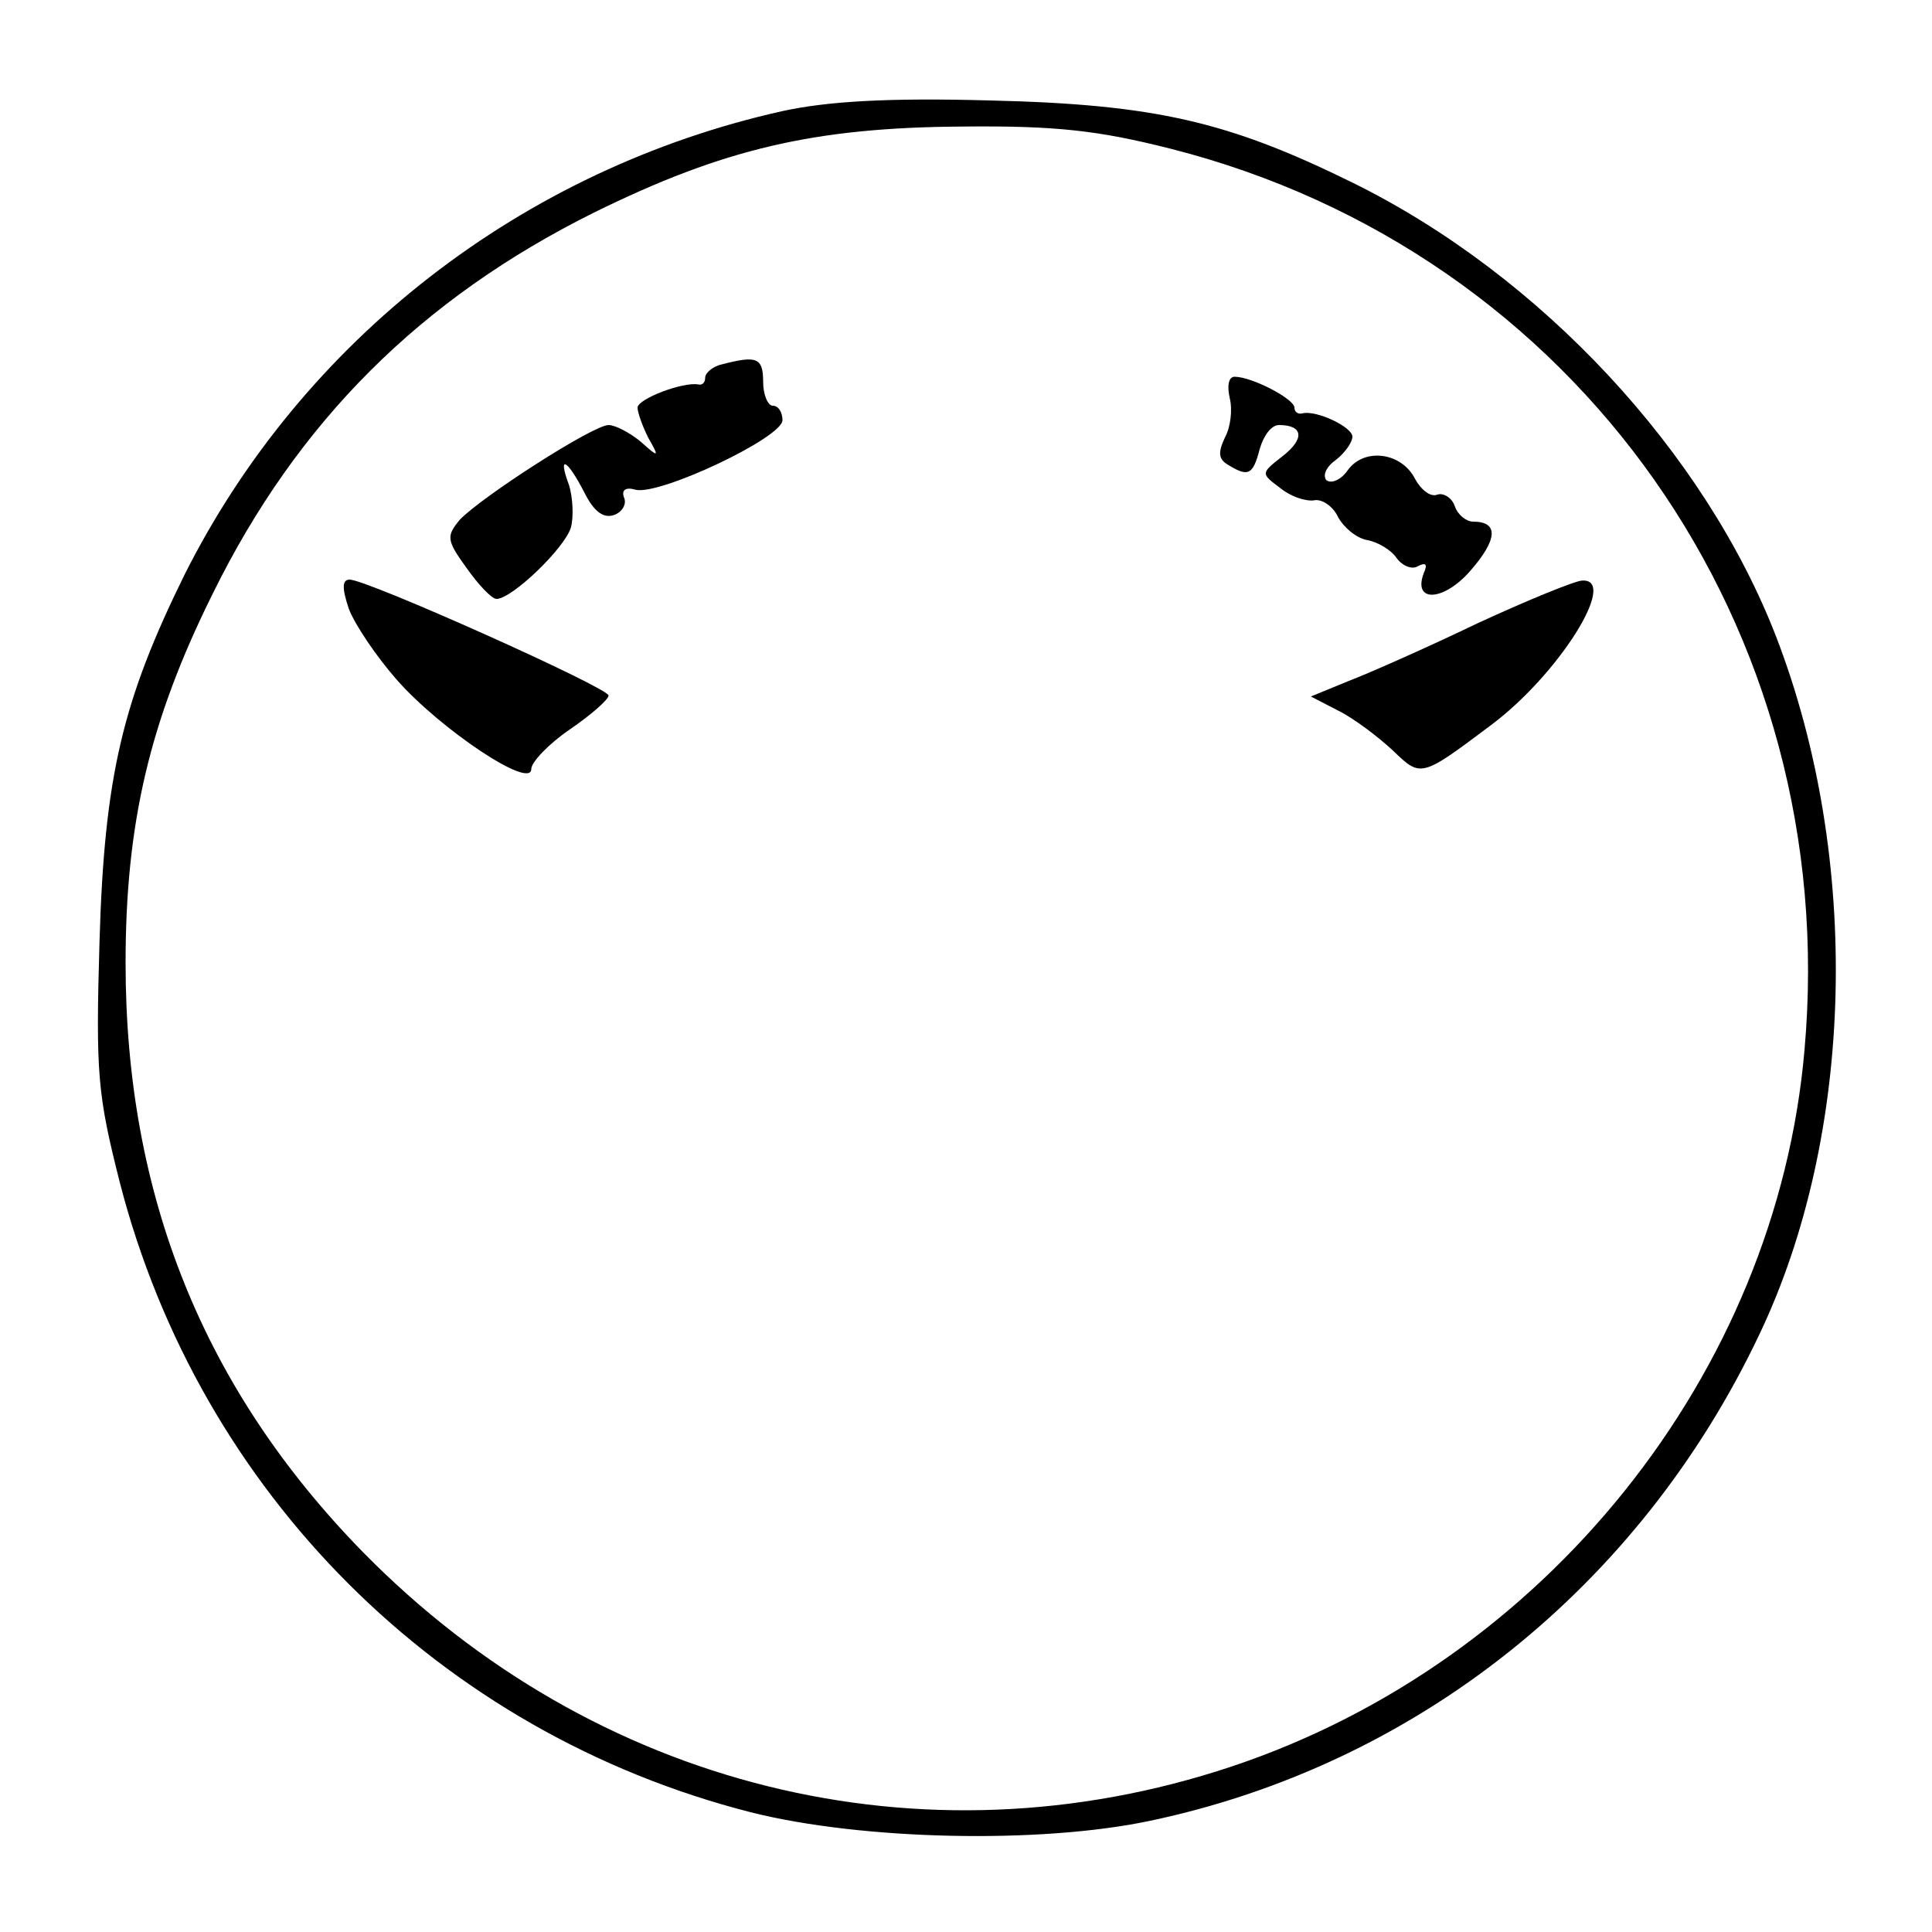 <?xml version="1.0" standalone="no"?>
<!DOCTYPE svg PUBLIC "-//W3C//DTD SVG 20010904//EN"
 "http://www.w3.org/TR/2001/REC-SVG-20010904/DTD/svg10.dtd">
<svg version="1.0" xmlns="http://www.w3.org/2000/svg"
 width="200pt" height="200pt" viewBox="0 0 200 200"
 preserveAspectRatio="xMidYMid meet">
<g transform="translate(0,200) scale(0.1,-0.1)"
fill="#000000" stroke="none">
<path d="M810 1885 c-269 -60 -497 -237 -619 -480 -64 -130 -83 -208 -88 -380
-4 -137 -2 -158 21 -249 83 -322 332 -570 653 -652 115 -29 299 -33 413 -9
276 58 507 242 631 503 99 207 106 493 18 722 -74 192 -244 375 -439 471 -128
63 -204 81 -375 85 -107 3 -169 -1 -215 -11z m402 -39 c421 -107 695 -496 656
-933 -29 -335 -269 -634 -594 -742 -319 -106 -659 -22 -899 223 -164 168 -245
368 -245 609 0 145 25 251 90 382 88 179 216 306 395 395 134 66 228 88 381
89 97 1 141 -4 216 -23z"/>
<path d="M748 1623 c-10 -2 -18 -9 -18 -14 0 -5 -3 -8 -7 -7 -16 3 -63 -15
-63 -24 0 -5 5 -19 11 -31 12 -21 11 -21 -8 -4 -11 9 -26 17 -33 17 -16 0
-131 -74 -154 -98 -14 -17 -14 -21 7 -50 12 -17 26 -32 31 -32 16 0 71 53 77
74 3 11 2 31 -2 44 -12 32 -2 27 16 -8 10 -20 20 -27 31 -23 8 3 13 11 10 18
-3 8 2 11 12 8 25 -6 152 54 152 72 0 8 -4 15 -10 15 -5 0 -10 11 -10 25 0 25
-7 27 -42 18z"/>
<path d="M1273 1588 c3 -12 1 -30 -5 -41 -7 -15 -7 -22 3 -28 21 -13 26 -11
33 16 4 14 12 25 20 25 25 0 27 -14 4 -32 -23 -18 -23 -18 -3 -33 11 -9 26
-14 35 -13 8 2 20 -6 25 -17 6 -11 19 -22 30 -24 11 -2 25 -10 31 -19 6 -8 16
-12 22 -8 8 4 10 2 6 -7 -12 -31 20 -30 48 2 28 32 30 51 3 51 -7 0 -16 7 -19
16 -3 9 -12 14 -18 12 -7 -3 -17 5 -23 16 -14 28 -53 33 -70 9 -7 -10 -17 -14
-22 -10 -4 5 0 14 10 21 9 7 17 18 17 24 0 10 -38 28 -52 24 -5 -1 -8 2 -8 6
0 9 -44 32 -62 32 -6 0 -8 -9 -5 -22z"/>
<path d="M361 1370 c6 -16 28 -49 50 -74 45 -51 139 -114 139 -92 0 7 18 26
40 41 22 15 40 31 40 35 0 8 -250 120 -268 120 -8 0 -8 -9 -1 -30z"/>
<path d="M1530 1355 c-52 -25 -113 -52 -134 -60 l-39 -16 29 -15 c16 -8 41
-27 56 -41 29 -28 29 -28 101 26 70 52 133 152 95 150 -7 0 -56 -20 -108 -44z"/>
</g>
</svg>
